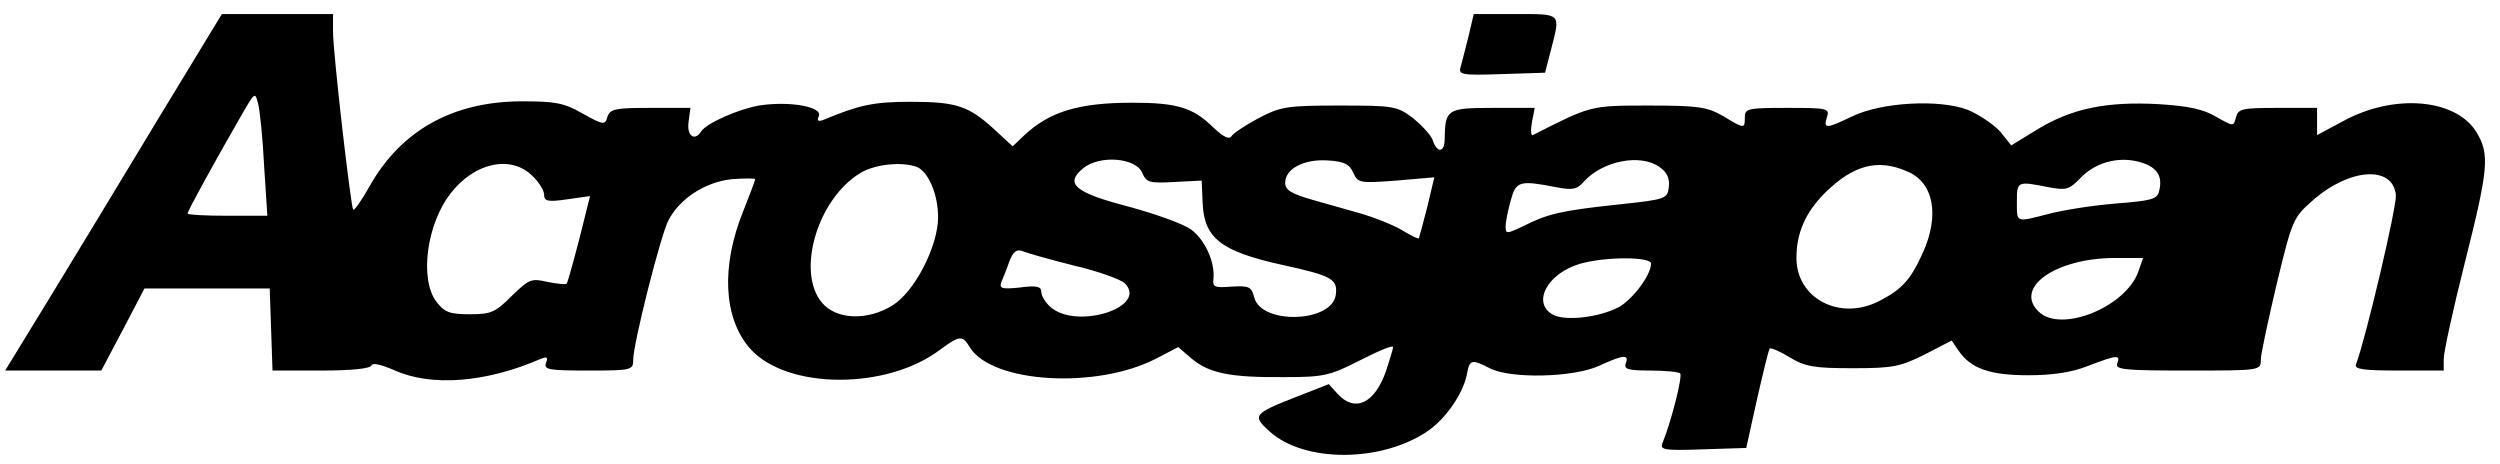 <?xml version="1.0" encoding="UTF-8" standalone="no"?>
<svg version="1.0" xmlns="http://www.w3.org/2000/svg" width="533pt" height="99pt" viewBox="0 0 533 99" preserveAspectRatio="xMidYMid meet">
  <g id="acrossj-logo" fill-rule="evenodd">
    <g id="acrossj" transform="translate(0,99) scale(0.1,-0.1)">
      <path d="M332 728 c-77 -128 -181 -299 -231 -381 l-90 -147 103 0 102 0 46 87 46 88 133 0 134 0 3 -87 3 -88 104 0 c63 0 105 4 107 11 2 6 20 2 48 -10 79 -36 196 -27 313 24 13 5 16 4 11 -9 -5 -14 6 -16 90 -16 93 0 96 1 96 23 0 34 58 264 75 297 24 47 79 82 135 88 28 2 50 2 50 0 0 -3 -11 -32 -25 -67 -48 -118 -43 -229 14 -294 78 -88 292 -89 406 -2 41 30 47 31 63 4 48 -76 269 -89 396 -24 l48 25 29 -25 c38 -31 82 -40 197 -39 85 0 97 3 162 36 39 20 70 33 70 28 0 -4 -7 -27 -15 -51 -24 -69 -66 -89 -103 -49 l-19 21 -69 -27 c-92 -36 -95 -40 -57 -74 74 -67 239 -66 337 1 38 26 74 78 83 119 6 34 10 35 49 15 44 -23 178 -20 233 5 52 24 65 25 57 5 -4 -12 5 -15 53 -15 32 0 60 -3 63 -6 6 -5 -19 -103 -37 -147 -7 -16 0 -18 85 -15 l93 3 23 104 c13 57 25 106 27 108 3 2 22 -6 43 -19 33 -20 53 -23 134 -23 85 0 101 3 153 29 l58 30 15 -22 c26 -38 67 -52 148 -52 52 0 93 6 128 20 63 24 69 24 62 5 -5 -13 15 -15 150 -15 155 0 156 0 156 23 0 12 16 85 34 162 33 136 35 141 76 177 79 70 172 76 178 12 2 -25 -64 -305 -85 -361 -4 -10 15 -13 91 -13 l96 0 0 25 c0 14 20 106 45 205 51 202 53 231 25 278 -44 72 -176 83 -284 24 l-56 -30 0 29 0 29 -84 0 c-76 0 -84 -2 -89 -20 -5 -20 -5 -20 -42 1 -27 16 -58 23 -123 27 -110 6 -184 -9 -257 -53 l-57 -35 -24 30 c-14 15 -45 36 -69 46 -61 23 -184 16 -246 -14 -56 -27 -62 -27 -54 -2 6 19 2 20 -84 20 -84 0 -91 -1 -91 -20 0 -25 -1 -25 -47 3 -34 19 -52 22 -158 22 -125 0 -123 0 -247 -63 -4 -2 -5 10 -2 27 l6 31 -90 0 c-97 0 -101 -3 -102 -67 0 -28 -16 -30 -25 -3 -3 11 -23 32 -42 48 -35 26 -41 27 -157 27 -112 0 -125 -2 -173 -27 -28 -15 -55 -33 -58 -39 -5 -7 -18 0 -39 20 -43 42 -77 52 -172 52 -115 0 -177 -19 -232 -71 l-23 -22 -40 37 c-55 50 -81 58 -179 58 -77 0 -109 -7 -183 -38 -13 -5 -16 -3 -11 8 7 20 -65 32 -128 22 -45 -8 -112 -38 -123 -55 -14 -22 -31 -10 -27 20 l4 30 -85 0 c-75 0 -86 -2 -92 -19 -5 -18 -8 -18 -53 7 -40 23 -58 26 -132 26 -145 -1 -255 -62 -322 -181 -17 -30 -32 -52 -35 -50 -5 6 -43 333 -43 380 l0 37 -118 0 -119 0 -141 -232z m231 -90 l7 -108 -85 0 c-47 0 -85 2 -85 5 0 5 54 104 118 215 25 43 26 44 32 20 4 -14 10 -73 13 -132z m1872 -16 c9 -21 15 -23 68 -20 l59 3 2 -47 c3 -76 39 -104 171 -133 105 -23 117 -30 113 -63 -7 -60 -159 -65 -174 -6 -6 23 -11 25 -48 23 -36 -3 -41 -1 -39 16 4 36 -18 84 -48 106 -17 12 -76 33 -131 48 -116 30 -139 49 -99 82 35 29 112 23 126 -9z m450 0 c10 -22 13 -23 92 -17 l81 7 -15 -63 c-9 -35 -17 -65 -18 -67 -1 -2 -18 6 -37 18 -19 11 -57 26 -84 34 -27 8 -75 21 -106 30 -45 13 -58 21 -58 36 0 30 39 51 90 48 36 -2 47 -8 55 -26z m653 12 c16 -11 22 -24 20 -42 -3 -26 -5 -27 -108 -38 -122 -13 -151 -20 -202 -46 -36 -17 -38 -17 -38 -1 0 10 5 35 11 56 11 41 19 43 96 28 36 -7 45 -5 60 12 40 44 120 60 161 31z m1035 7 c28 -11 38 -30 30 -59 -4 -17 -17 -20 -93 -26 -49 -4 -112 -14 -142 -22 -71 -18 -68 -20 -68 26 0 44 1 44 67 31 38 -7 44 -6 69 20 35 36 89 48 137 30z m-3438 -26 c14 -13 25 -31 25 -40 0 -14 8 -16 49 -10 l49 7 -23 -92 c-13 -50 -25 -93 -27 -95 -2 -2 -20 0 -41 4 -34 8 -39 6 -76 -30 -35 -35 -44 -39 -89 -39 -43 0 -54 4 -71 26 -37 47 -22 166 30 232 51 66 129 82 174 37z m820 19 c24 -10 45 -58 45 -107 0 -62 -50 -159 -97 -188 -53 -33 -119 -31 -150 5 -56 65 -11 221 81 277 31 19 89 25 121 13z m2110 -9 c58 -23 71 -94 34 -175 -26 -57 -44 -77 -93 -102 -84 -43 -176 6 -176 92 0 53 19 97 61 139 60 59 112 73 174 46z m-1776 -201 c52 -12 101 -30 109 -38 51 -51 -104 -100 -159 -50 -11 10 -19 24 -19 32 0 11 -10 14 -46 9 -39 -4 -44 -2 -39 12 4 9 12 29 17 44 8 20 15 26 27 22 9 -4 58 -18 110 -31z m1231 4 c0 -25 -40 -77 -69 -93 -43 -22 -113 -30 -140 -16 -46 25 -12 89 59 109 53 15 150 15 150 0z m1039 -17 c-27 -76 -166 -132 -213 -85 -52 51 36 113 161 114 l62 0 -10 -29z"/>
      <path d="M3131 913 c-7 -27 -14 -56 -17 -66 -5 -16 2 -18 87 -15 l93 3 13 50 c20 78 23 75 -76 75 l-89 0 -11 -47z"/>
    </g>
  </g>
</svg>

